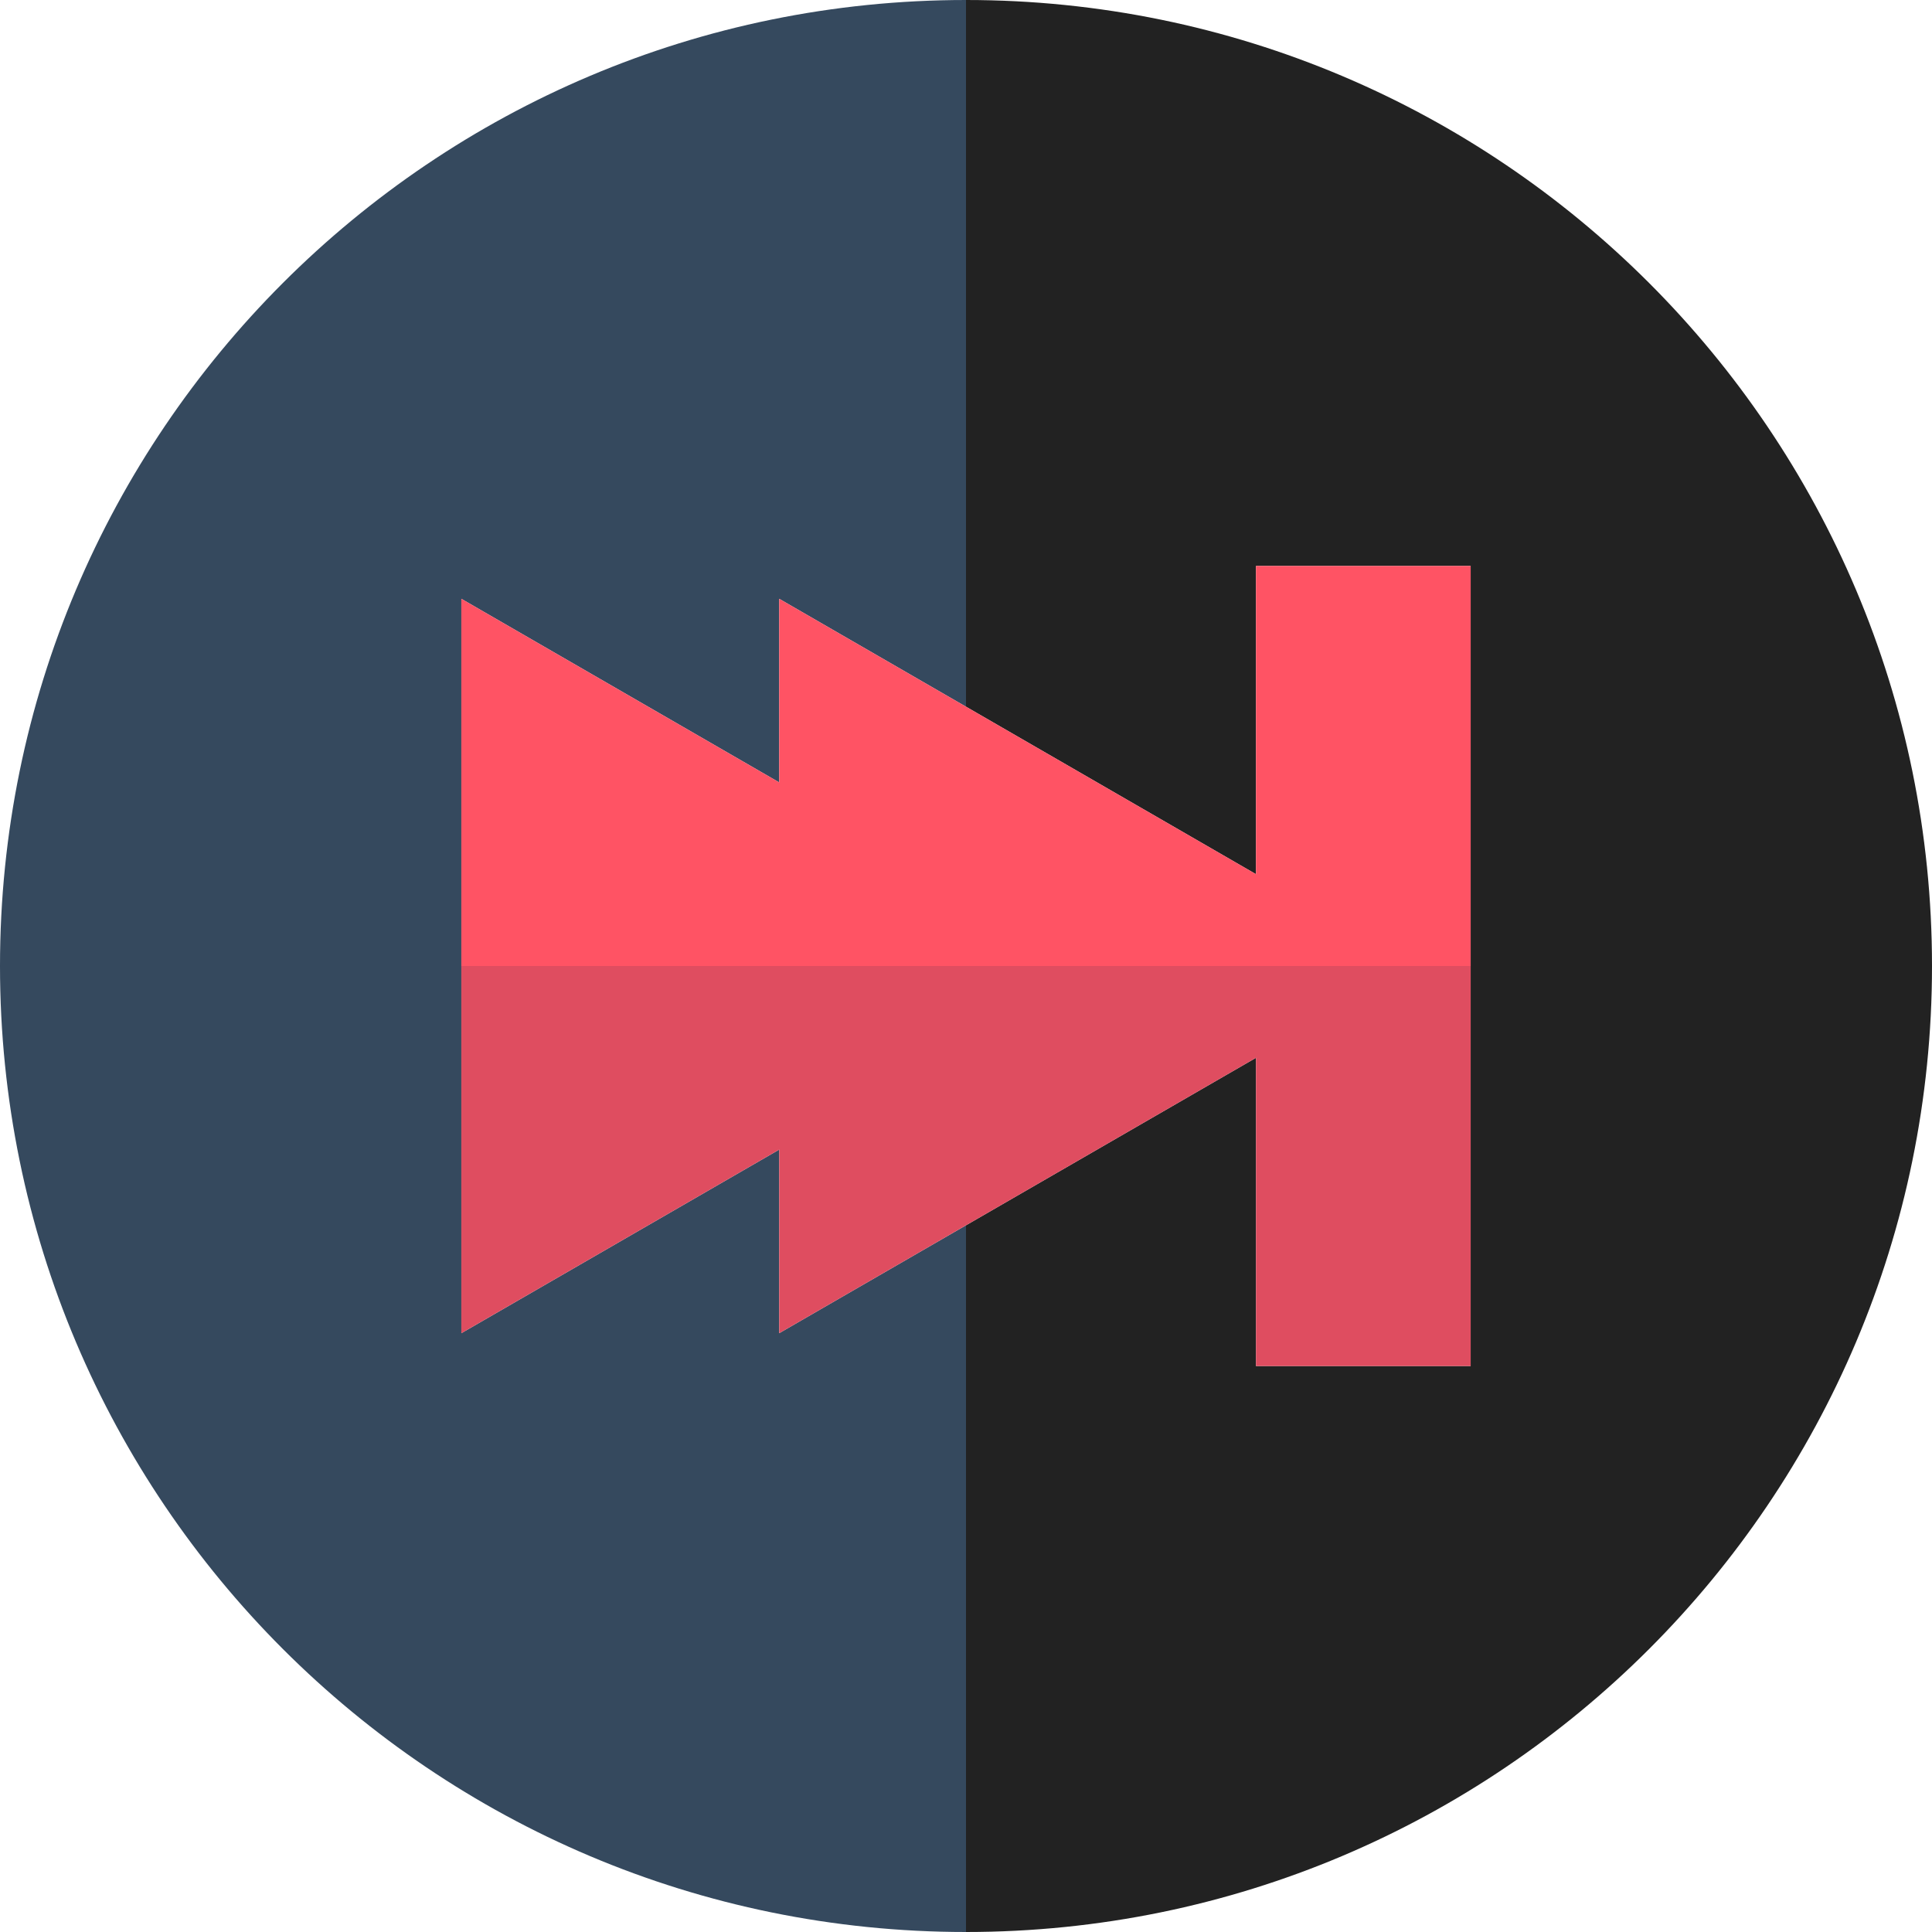 <?xml version="1.0"?>
<svg xmlns="http://www.w3.org/2000/svg" xmlns:xlink="http://www.w3.org/1999/xlink" version="1.1" id="Layer_1" x="0px" y="0px" viewBox="0 0 495 495" style="enable-background:new 0 0 495 495;" xml:space="preserve" width="512px" height="512px" class=""><g><g>
	<path style="fill:#35495E" d="M199.64,341.58v-47.04l-81.44,47.04V153.42l81.44,47.04v-47.04l47.86,27.644V0   C110.81,0,0,110.81,0,247.5S110.81,495,247.5,495V313.936L199.64,341.58z" data-original="#6D2C93" class="" data-old_color="#6D2C93"/>
	<path style="fill:#222222" d="M247.5,0v181.064l74.3,42.916V145h55v205h-55v-78.98l-74.3,42.916V495   C384.19,495,495,384.19,495,247.5S384.19,0,247.5,0z" data-original="#3D1952" class="" data-old_color="#3D1952"/>
	<polygon style="fill:#DF4D60" points="118.2,247.5 118.2,341.58 199.64,294.54 199.64,341.58 247.5,313.936 321.8,271.02    321.8,350 376.8,350 376.8,247.5  " data-original="#9CDD05" class="active-path" data-old_color="#9CDD05"/>
	<polygon style="fill:#FF5364" points="199.64,200.46 118.2,153.42 118.2,247.5 376.8,247.5 376.8,145 321.8,145 321.8,223.98    247.5,181.064 199.64,153.42  " data-original="#B2FA09" class="" data-old_color="#B2FA09"/>
</g></g> </svg>
